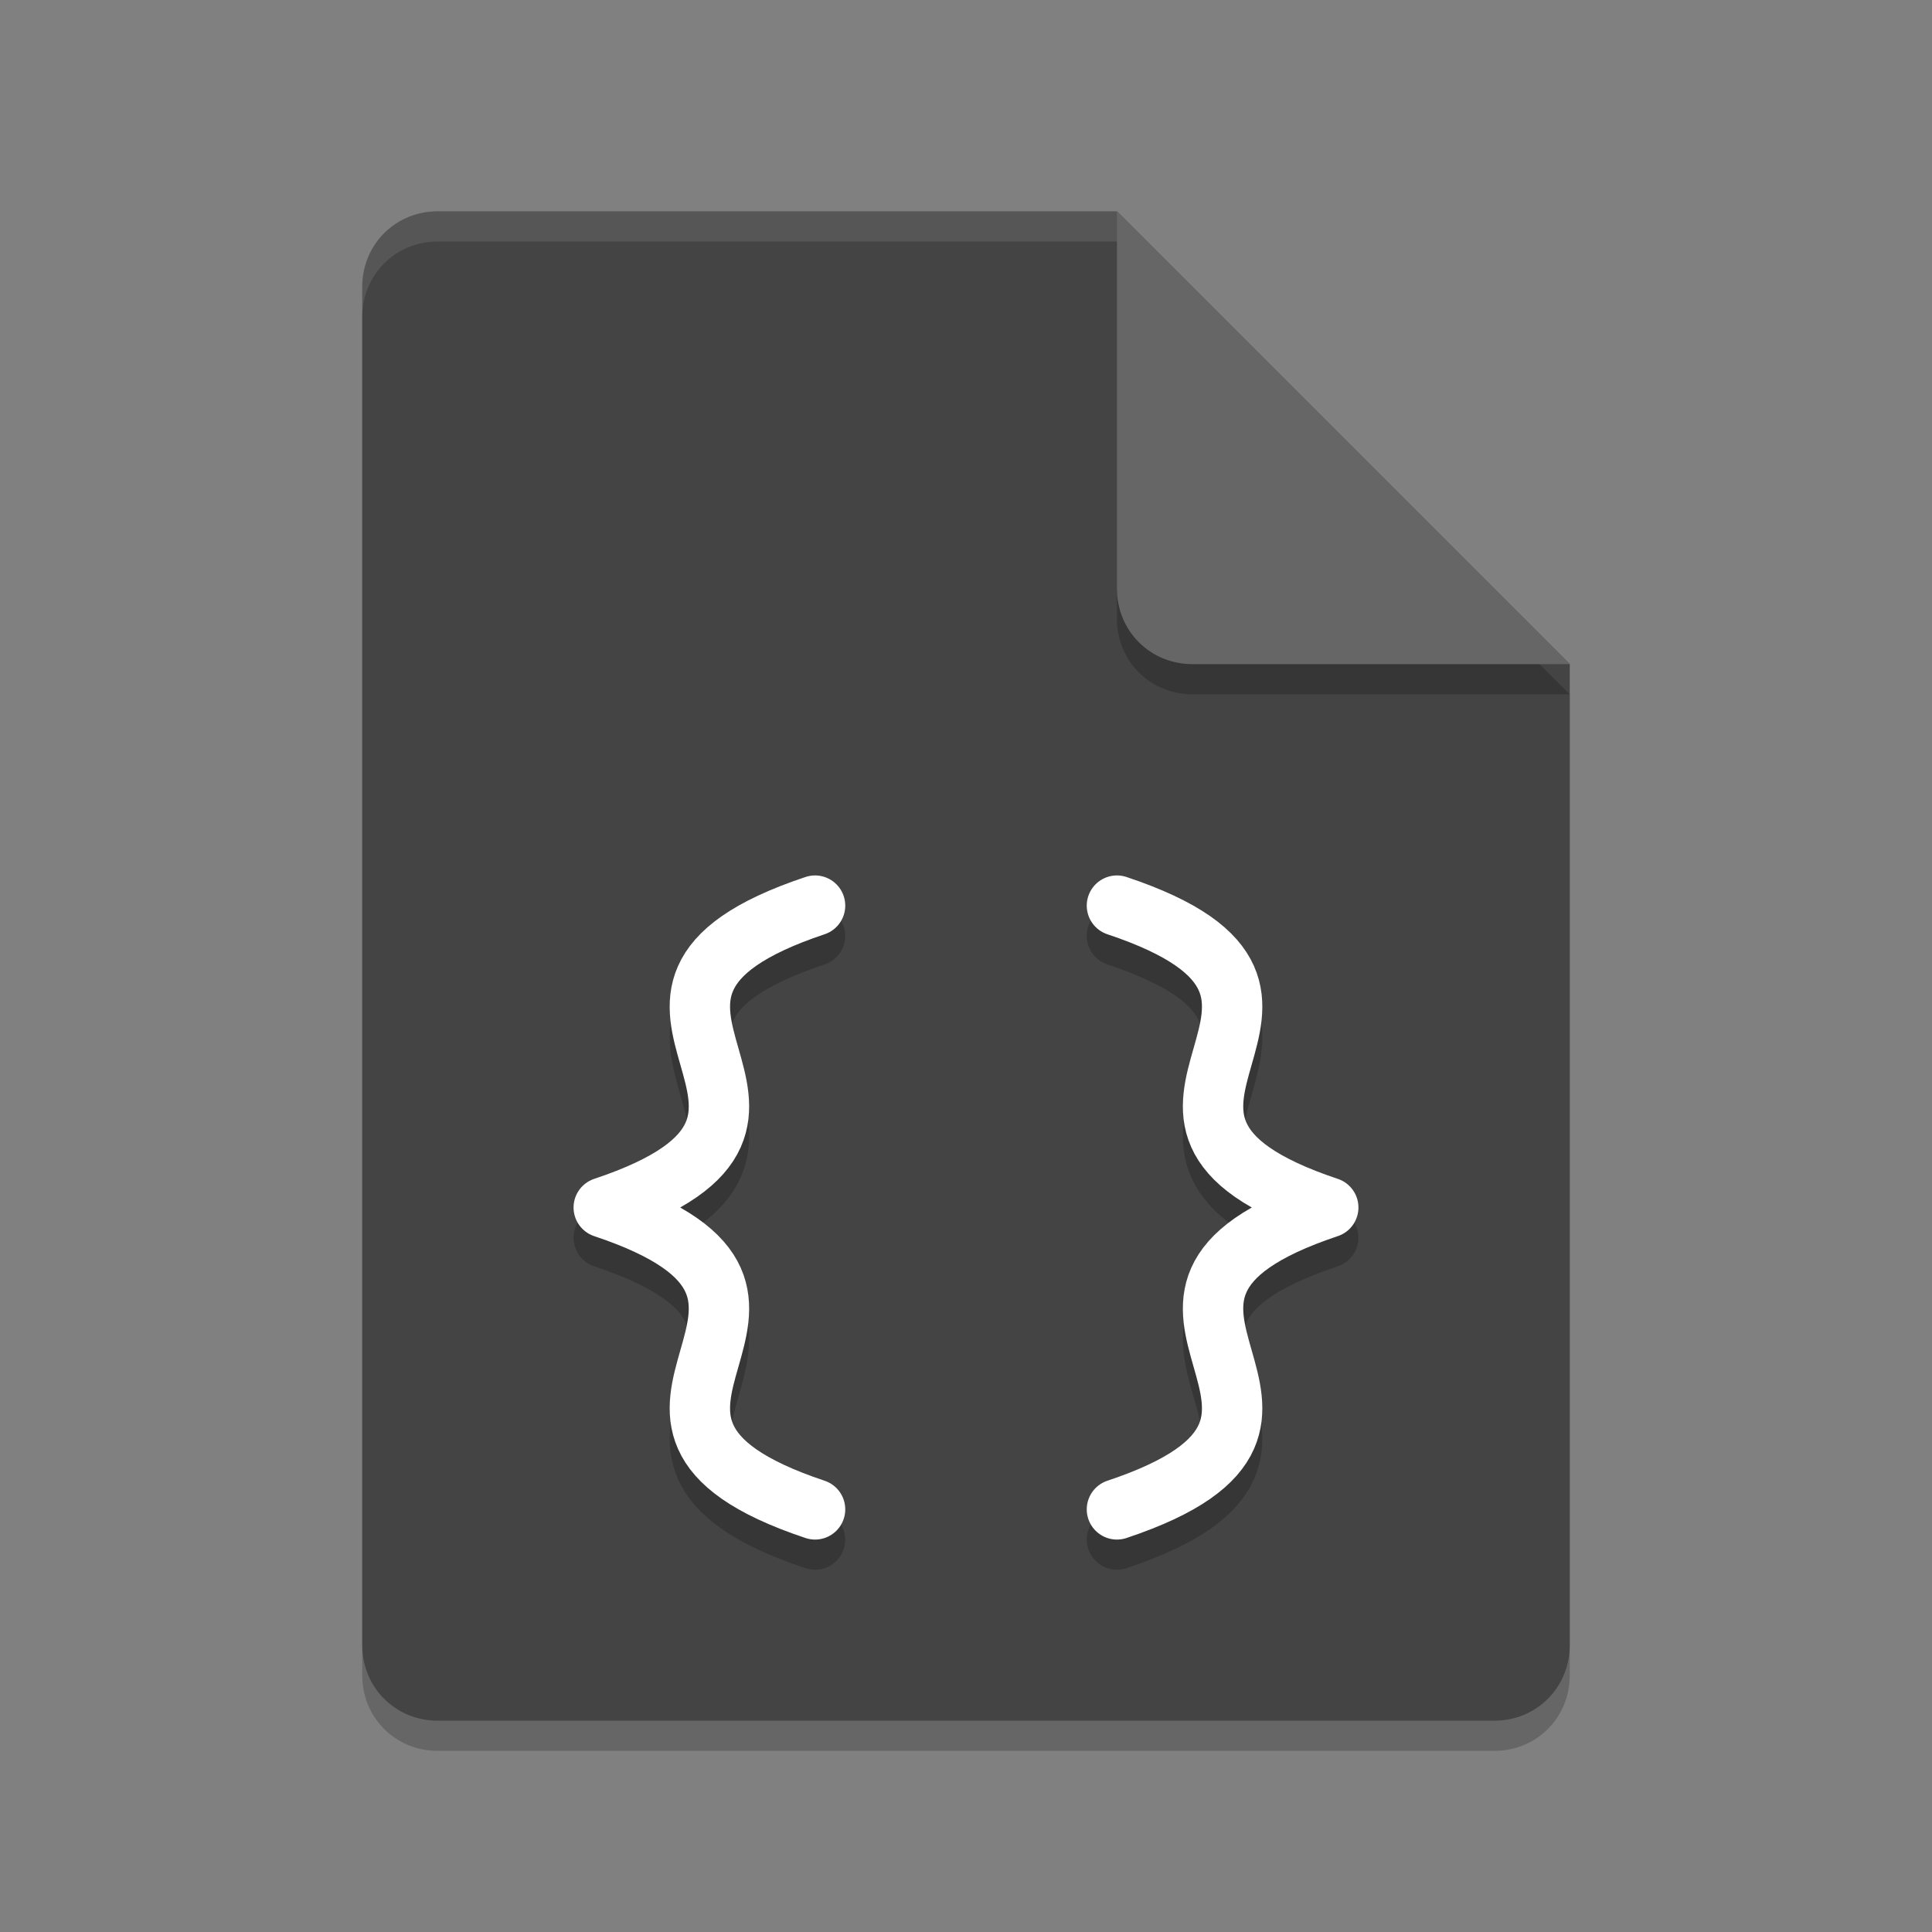 <?xml version="1.0" encoding="utf-8"?>
<!-- Generator: Adobe Illustrator 22.0.1, SVG Export Plug-In . SVG Version: 6.00 Build 0)  -->
<svg version="1.1" id="Layer_1" xmlns="http://www.w3.org/2000/svg" xmlns:xlink="http://www.w3.org/1999/xlink" x="0px" y="0px"
	 viewBox="0 0 64 64" style="enable-background:new 0 0 64 64;" xml:space="preserve">
<rect x="0" y="0" width="64" height="64" fill="#808080" stroke="none"/>
<style type="text/css">
	.st0{opacity:0.2;enable-background:new    ;}
	.st1{fill:#444444;}
	.st2{fill:#666666;}
	.st3{opacity:0.1;fill:#FFFFFF;enable-background:new    ;}
	.st4{opacity:0.2;fill:none;stroke:#000000;stroke-width:2;stroke-linecap:round;enable-background:new    ;}
	.st5{fill:none;stroke:#FFFFFF;stroke-width:2;stroke-linecap:round;}
</style>
<path class="st0" d="M14.5,8C13.1,8,12,9.1,12,10.5v45c0,1.4,1.1,2.5,2.5,2.5h35c1.4,0,2.5-1.1,2.5-2.5V23L37,8H14.5z"/>
<path class="st1" d="M14.5,7C13.1,7,12,8.1,12,9.5v45c0,1.4,1.1,2.5,2.5,2.5h35c1.4,0,2.5-1.1,2.5-2.5V22L37,7H14.5z"/>
<path class="st0" d="M52,23L37,8v12.5c0,1.4,1.1,2.5,2.5,2.5H52z"/>
<path class="st2" d="M52,22L37,7v12.5c0,1.4,1.1,2.5,2.5,2.5H52z"/>
<path class="st3" d="M14.5,7C13.1,7,12,8.1,12,9.5v1C12,9.1,13.1,8,14.5,8H37V7H14.5z"/>
<path class="st4" d="M37,31c9,3-2,7,7,10 M37,51c9-3-2-7,7-10 M27,31c-9,3,2,7-7,10 M27,51c-9-3,2-7-7-10"/>
<path class="st5" d="M37,30c9,3-2,7,7,10 M37,50c9-3-2-7,7-10 M27,30c-9,3,2,7-7,10 M27,50c-9-3,2-7-7-10"/>
</svg>
